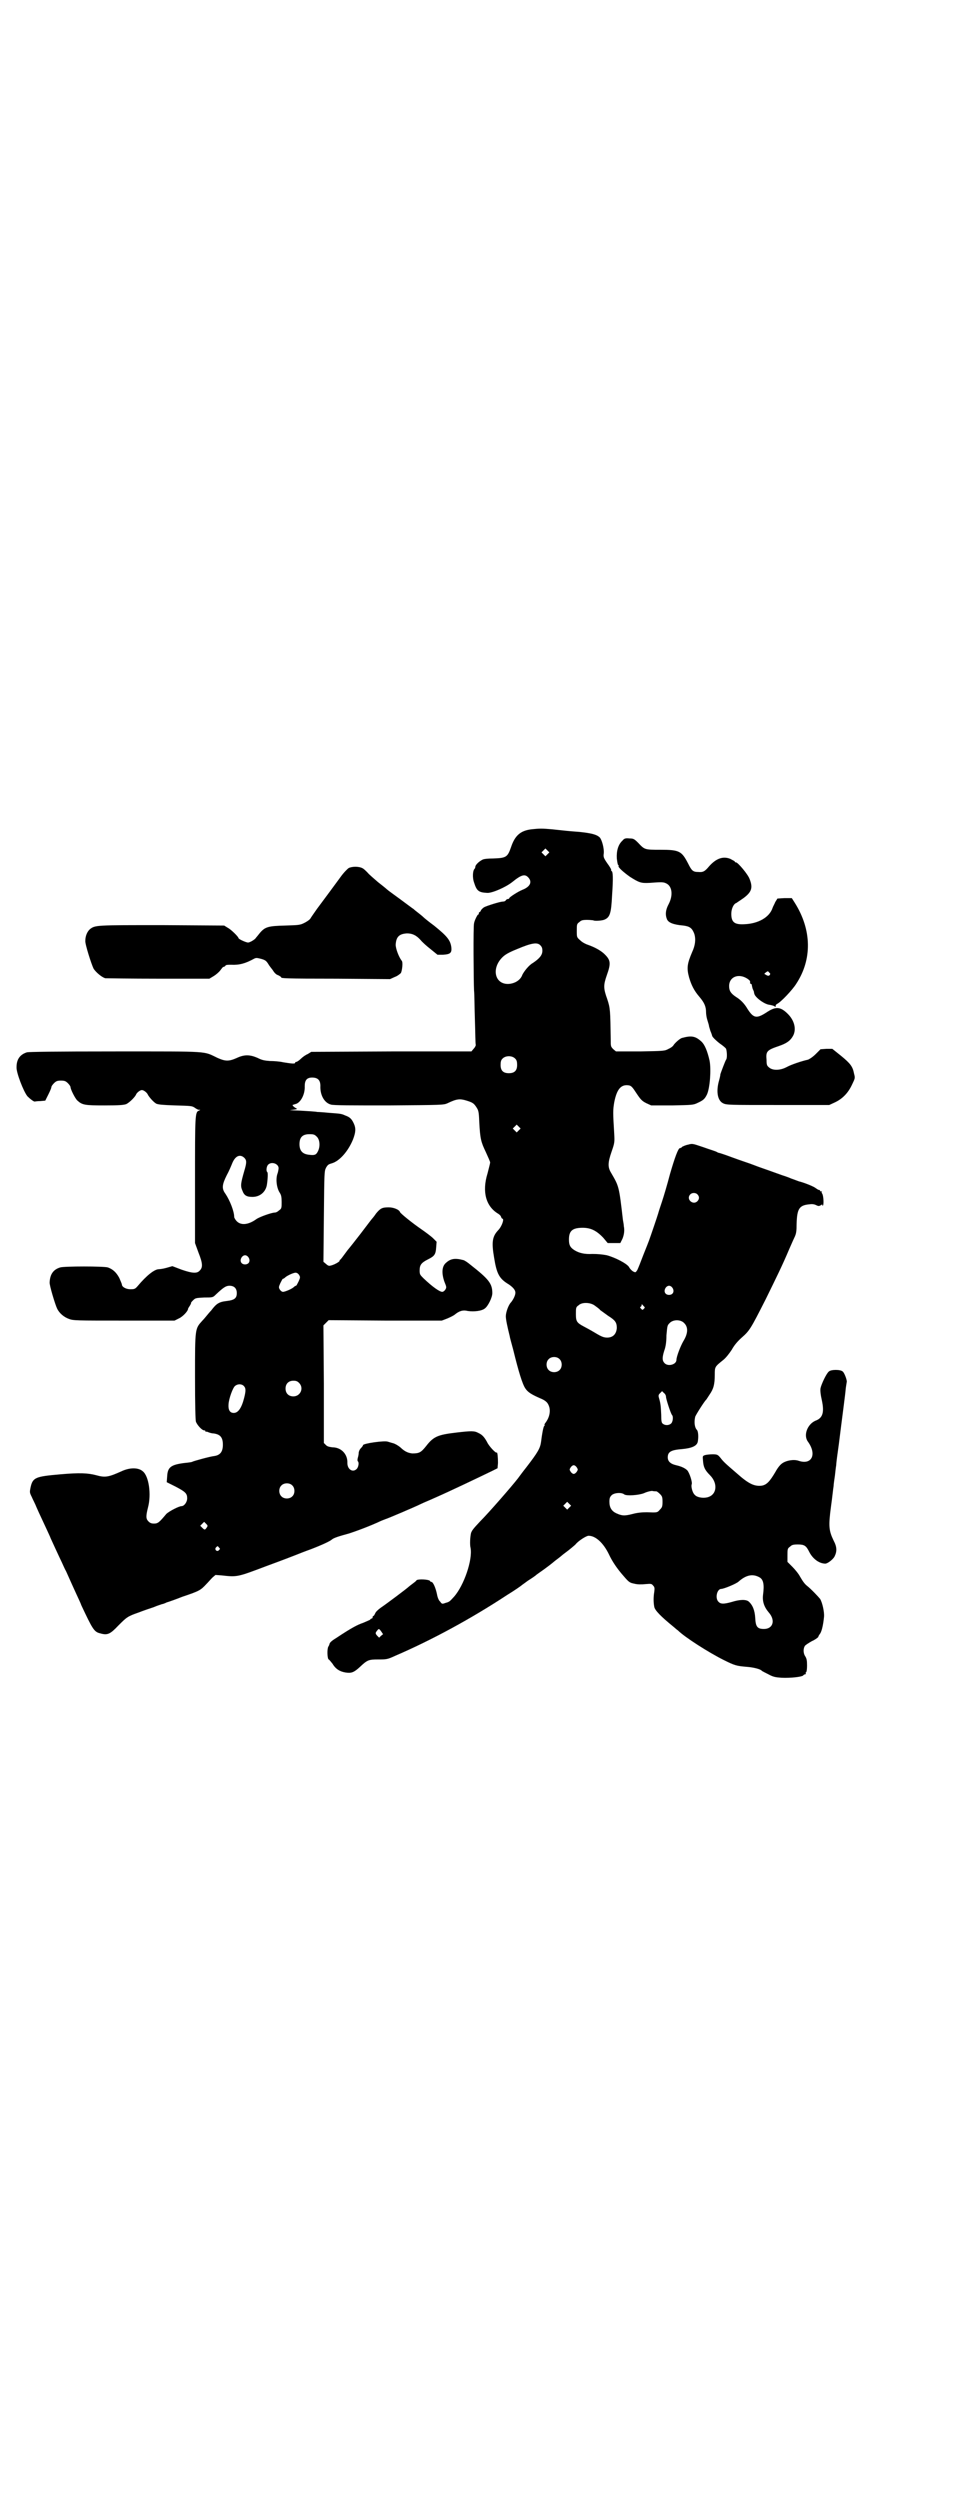 <?xml version="1.0" standalone="no"?>
<!DOCTYPE svg PUBLIC "-//W3C//DTD SVG 20010904//EN"
 "http://www.w3.org/TR/2001/REC-SVG-20010904/DTD/svg10.dtd">
<svg version="1.0" xmlns="http://www.w3.org/2000/svg"
 width="1105pt" height="2870pt" viewBox="0 0 1105 2870"
 preserveAspectRatio="xMidYMid meet">
<g transform="translate(0,2870) scale(0.5,-0.5)"
fill="#000000" stroke="none">
<path d="M1221 3836 c-25 -3 -38 -14 -47 -41 -8 -23 -11 -25 -41 -26 -12 0
-22 -1 -25 -3 -8 -4 -16 -12 -16 -16 0 -2 -1 -4 -2 -5 -4 -4 -5 -20 -1 -31 6
-19 10 -23 30 -24 11 -1 43 13 58 25 21 17 29 19 37 10 9 -10 4 -21 -14 -28
-10 -4 -30 -17 -30 -19 0 -1 -1 -2 -3 -2 -1 0 -4 -1 -5 -3 -1 -2 -4 -3 -7 -3
-6 0 -35 -9 -43 -13 -3 -2 -7 -6 -7 -7 -1 -2 -2 -4 -3 -4 -1 0 -2 -1 -2 -3 0
-2 -1 -3 -2 -3 -1 0 -8 -13 -9 -20 -2 -6 -1 -132 0 -154 1 -8 1 -39 2 -68 1
-29 1 -55 2 -57 0 -2 -2 -6 -5 -9 l-5 -6 -184 0 -184 -1 -8 -5 c-5 -2 -12 -7
-16 -11 -4 -4 -9 -7 -10 -7 -2 0 -3 -1 -3 -2 0 -3 -8 -2 -27 1 -8 2 -22 3 -31
3 -13 1 -18 2 -28 7 -18 8 -31 8 -48 0 -18 -8 -26 -8 -44 0 -34 16 -13 15
-234 15 -142 0 -199 -1 -204 -2 -16 -5 -24 -16 -24 -34 -1 -12 16 -56 25 -67
6 -6 15 -13 17 -12 1 0 6 1 13 1 l11 1 7 14 c4 8 7 15 7 17 0 2 3 6 6 9 5 5 8
6 16 6 8 0 11 -1 16 -6 3 -3 6 -7 6 -9 0 -5 11 -27 16 -31 11 -10 17 -11 62
-11 35 0 44 1 50 3 8 4 21 17 23 23 1 2 4 5 7 7 5 3 7 3 12 0 3 -2 6 -5 7 -7
2 -5 13 -18 20 -22 5 -2 14 -3 44 -4 35 -1 38 -1 44 -5 4 -3 8 -5 10 -5 4 0 4
0 0 -2 -9 -3 -9 -10 -9 -161 l0 -143 8 -22 c10 -25 10 -34 3 -41 -6 -7 -16 -7
-42 2 l-21 8 -14 -4 c-7 -2 -15 -3 -17 -3 -10 0 -28 -14 -49 -39 -6 -7 -8 -7
-17 -7 -9 0 -19 5 -19 11 0 1 -3 8 -6 15 -7 13 -15 20 -26 24 -9 3 -101 3
-110 0 -16 -5 -23 -16 -24 -34 -1 -6 13 -52 17 -60 5 -11 16 -20 27 -24 10 -4
16 -4 127 -4 l116 0 10 5 c9 4 21 17 21 22 0 1 2 4 4 7 2 3 3 6 3 6 -1 1 2 4
5 7 5 5 7 5 25 6 19 0 20 0 26 6 18 17 24 21 32 21 11 0 17 -6 17 -17 0 -12
-6 -16 -23 -18 -18 -2 -24 -6 -36 -22 -6 -6 -14 -17 -20 -23 -17 -19 -17 -16
-17 -128 0 -68 1 -99 2 -104 3 -8 14 -20 19 -20 2 0 3 -1 3 -2 0 -2 1 -2 1 -1
1 0 3 0 5 -1 2 -1 8 -3 12 -3 16 -2 22 -9 22 -26 0 -16 -6 -24 -20 -26 -10 -1
-49 -12 -50 -13 -1 -1 -9 -2 -19 -3 -31 -4 -38 -10 -39 -31 l-1 -13 20 -10
c23 -12 27 -16 27 -27 0 -9 -7 -18 -13 -18 -6 0 -29 -12 -35 -18 -16 -19 -19
-22 -28 -22 -6 0 -9 1 -13 5 -6 6 -6 12 -1 32 8 30 2 72 -12 83 -10 9 -30 9
-49 0 -29 -13 -37 -15 -58 -9 -19 5 -38 6 -83 2 -57 -5 -63 -7 -68 -31 -2 -10
-2 -11 3 -21 2 -5 8 -16 11 -24 7 -16 13 -28 24 -52 4 -9 8 -17 8 -18 0 0 5
-11 11 -24 6 -13 13 -28 15 -32 2 -4 6 -14 10 -21 14 -31 16 -36 23 -51 4 -9
10 -21 12 -27 25 -53 29 -61 43 -64 17 -5 23 -2 42 18 19 19 21 21 47 30 10 4
25 9 34 12 9 4 17 6 19 7 2 0 7 2 11 4 4 1 21 7 36 13 39 13 42 15 55 29 4 4
10 11 14 15 l7 6 14 -1 c36 -4 36 -4 102 21 33 12 64 24 69 26 5 2 20 8 34 13
26 10 43 18 48 22 4 4 17 8 39 14 16 5 51 18 74 29 5 2 10 4 10 4 2 0 68 28
82 35 6 3 21 9 34 15 32 14 97 45 130 61 l12 6 1 12 c0 12 -1 26 -3 24 -2 -2
-18 15 -22 24 -6 11 -11 17 -20 21 -9 5 -16 5 -50 1 -43 -5 -53 -9 -70 -31
-12 -15 -16 -17 -32 -17 -9 1 -16 4 -24 11 -6 6 -16 12 -22 13 -3 1 -7 2 -10
3 -7 3 -57 -4 -57 -8 0 -1 -2 -4 -5 -7 -3 -3 -5 -8 -5 -11 0 -3 -1 -8 -2 -11
-1 -4 -1 -7 0 -8 3 -2 2 -12 -2 -17 -9 -10 -22 -2 -22 13 1 20 -14 36 -34 36
-8 1 -12 2 -15 5 l-5 5 0 135 -1 135 6 6 6 6 130 -1 130 0 13 5 c7 3 15 7 17
9 10 8 18 11 30 8 14 -2 32 0 39 6 7 5 17 25 17 35 0 22 -8 32 -50 65 -7 6
-15 11 -17 11 -19 5 -29 3 -39 -6 -10 -8 -11 -24 -4 -44 5 -12 5 -13 2 -18 -2
-3 -5 -5 -7 -5 -6 0 -22 11 -43 31 -8 8 -9 9 -9 18 0 13 4 18 20 26 14 7 17
11 18 27 l1 13 -8 8 c-4 4 -16 13 -26 20 -22 15 -49 37 -50 40 -2 6 -15 11
-26 11 -15 0 -19 -2 -29 -14 -4 -6 -9 -12 -10 -13 -1 -1 -13 -17 -26 -34 -14
-18 -25 -32 -26 -33 -1 -1 -5 -6 -10 -13 -5 -7 -9 -12 -10 -13 -1 0 -2 -1 -2
-3 0 -2 -14 -10 -22 -11 -2 -1 -6 1 -9 4 l-6 5 1 104 c1 102 1 104 5 112 4 7
6 8 13 10 18 5 38 28 49 55 6 16 7 25 2 36 -5 11 -9 15 -20 19 -9 4 -10 4 -37
6 -10 1 -23 2 -27 2 -4 1 -22 2 -39 3 -25 1 -28 1 -18 2 10 1 12 2 9 3 -4 2
-9 6 -9 8 0 0 3 1 6 2 12 2 23 22 22 41 0 14 5 20 17 20 13 0 19 -6 19 -19 -1
-21 9 -39 24 -43 5 -2 49 -2 133 -2 124 1 126 1 135 5 21 10 28 11 44 6 13 -4
16 -6 21 -13 6 -9 7 -10 8 -36 2 -39 4 -46 15 -69 5 -11 10 -22 10 -24 0 -2
-3 -13 -6 -25 -13 -42 -4 -76 25 -93 3 -2 6 -5 6 -7 1 -2 2 -4 3 -4 5 0 -1
-18 -10 -27 -13 -14 -15 -27 -9 -62 6 -38 12 -49 34 -62 10 -7 15 -13 15 -19
0 -6 -5 -16 -10 -22 -6 -6 -12 -23 -12 -32 0 -7 3 -22 9 -46 0 -2 4 -16 8 -31
12 -49 21 -79 28 -89 6 -9 15 -14 33 -22 15 -6 19 -11 22 -21 3 -12 -1 -26
-10 -37 -1 -2 -2 -4 -1 -4 1 0 1 -1 -1 -2 -2 -3 -5 -19 -7 -36 -2 -15 -7 -24
-34 -59 -8 -10 -16 -21 -19 -25 -13 -17 -67 -79 -87 -99 -16 -17 -19 -21 -21
-27 -2 -9 -3 -26 -1 -34 5 -27 -15 -86 -38 -112 -10 -11 -11 -12 -19 -14 -8
-3 -9 -3 -13 3 -3 2 -6 10 -7 16 -3 15 -9 29 -13 29 -1 0 -3 1 -3 2 -2 4 -27
5 -31 2 -1 -2 -5 -5 -9 -8 -4 -3 -8 -6 -9 -7 -4 -4 -52 -40 -64 -48 -7 -5 -12
-10 -13 -13 -2 -4 -3 -6 -4 -6 -1 0 -2 -1 -2 -3 0 -2 -1 -3 -2 -3 -1 0 -3 -1
-4 -3 -2 -1 -9 -4 -16 -7 -12 -4 -26 -11 -62 -35 -10 -6 -14 -10 -15 -13 0 -1
-1 -4 -3 -7 -3 -7 -2 -27 1 -29 1 0 5 -5 9 -10 7 -12 17 -18 30 -20 13 -2 19
0 33 13 17 16 20 17 42 17 18 0 21 0 38 8 84 36 176 86 258 140 18 11 32 21
33 22 1 1 7 5 15 11 8 5 17 11 20 14 26 18 38 28 39 29 1 1 5 4 9 7 4 3 9 7
10 8 1 1 5 4 9 7 7 5 20 16 22 18 6 8 25 20 30 20 16 0 34 -16 47 -43 7 -15
18 -32 34 -50 12 -14 14 -15 24 -17 7 -2 17 -2 26 -1 12 1 14 1 17 -3 4 -4 4
-6 3 -15 -2 -11 -2 -24 0 -34 1 -8 16 -23 43 -45 5 -4 9 -8 11 -9 16 -16 71
-51 105 -68 26 -13 30 -14 54 -16 14 -1 31 -5 34 -9 1 -1 7 -4 15 -8 11 -6 16
-7 30 -8 22 -1 46 2 50 5 1 2 4 3 5 3 1 0 2 1 1 2 -1 1 0 2 1 3 1 0 2 7 2 15
0 12 -1 16 -4 21 -5 7 -5 18 -1 24 1 2 9 7 16 11 7 3 14 8 15 10 0 2 2 4 3 6
4 4 8 19 10 40 1 11 -4 33 -9 41 -4 5 -21 23 -30 30 -5 4 -9 9 -16 21 -3 6
-11 16 -18 23 l-11 11 0 15 c0 14 0 16 6 20 4 4 7 5 18 5 15 0 19 -3 26 -17 8
-16 23 -27 37 -27 5 0 17 9 21 16 6 12 6 22 -2 37 -11 23 -12 33 -6 78 3 21 5
42 6 47 0 5 2 16 3 24 1 8 2 19 3 24 0 5 3 27 6 48 7 57 15 115 16 129 1 7 2
13 2 13 2 3 -5 22 -9 25 -5 5 -27 5 -32 0 -6 -5 -17 -29 -19 -38 -1 -5 0 -15
3 -28 6 -28 2 -41 -15 -47 -18 -8 -28 -33 -17 -48 21 -29 9 -54 -21 -44 -11 4
-28 1 -37 -5 -5 -3 -11 -10 -17 -21 -13 -22 -20 -29 -31 -31 -17 -2 -30 4 -57
28 -28 24 -31 27 -38 36 -6 7 -7 8 -18 8 -7 0 -15 -1 -18 -2 -5 -2 -5 -2 -4
-13 1 -14 4 -21 16 -33 19 -19 16 -46 -7 -51 -10 -2 -23 0 -28 6 -5 4 -9 19
-7 24 2 5 -5 26 -10 32 -5 5 -13 9 -26 12 -13 3 -19 9 -19 18 0 13 8 17 33 19
22 2 34 7 36 17 2 11 1 24 -2 27 -5 5 -7 17 -4 30 1 4 22 37 25 39 1 1 4 6 8
12 9 13 12 23 12 46 0 18 0 18 20 34 6 5 13 14 19 23 6 11 14 20 23 28 18 16
20 19 55 88 24 49 38 77 54 115 6 14 12 27 13 29 3 7 4 12 4 29 1 35 6 43 30
45 6 1 11 0 15 -2 6 -3 7 -2 11 0 3 2 4 3 3 1 -1 -1 0 -2 1 -2 3 0 2 22 -1 27
-2 3 -2 5 -1 6 0 1 0 1 -1 0 -2 -1 -3 0 -3 1 0 1 -1 2 -3 2 -1 0 -4 2 -7 4 -3
3 -22 11 -36 15 -2 0 -11 4 -20 7 -9 4 -19 7 -22 8 -3 1 -14 5 -25 9 -11 4
-29 10 -39 14 -10 4 -32 11 -48 17 -16 6 -31 11 -32 11 -2 0 -5 2 -7 3 -2 1
-15 5 -29 10 -24 8 -25 9 -35 6 -6 -1 -12 -4 -14 -5 -1 -2 -4 -3 -5 -3 -4 0
-12 -22 -23 -60 -6 -23 -14 -50 -18 -62 -4 -12 -8 -24 -9 -28 -2 -7 -17 -51
-21 -62 -1 -3 -7 -18 -13 -33 -6 -16 -12 -31 -14 -35 -4 -6 -4 -6 -10 -3 -3 2
-7 6 -9 10 -5 8 -32 22 -51 27 -10 2 -21 3 -33 3 -18 -1 -31 2 -42 9 -9 6 -12
11 -12 24 0 19 7 26 27 27 21 1 35 -5 52 -23 l10 -12 15 0 14 0 5 10 c4 10 5
20 3 29 0 3 -1 9 -2 14 -9 78 -9 77 -27 108 -8 13 -8 23 1 49 7 20 7 22 6 41
-3 49 -3 54 0 72 6 31 16 42 34 39 5 -1 8 -4 17 -18 10 -15 13 -18 23 -23 l11
-5 48 0 c47 1 49 1 59 6 13 6 16 9 21 19 7 15 10 58 6 78 -5 22 -11 36 -18 43
-14 13 -23 15 -45 9 -5 -1 -17 -12 -20 -17 -1 -2 -6 -6 -11 -8 -9 -5 -10 -5
-65 -6 l-56 0 -6 5 c-6 6 -6 7 -6 21 -1 68 -1 73 -8 94 -9 25 -9 32 -1 55 10
28 9 35 -7 50 -8 7 -20 14 -37 20 -6 2 -13 6 -17 10 -8 7 -8 7 -8 22 0 14 0
16 6 20 4 4 7 5 18 5 7 0 13 -1 14 -1 2 -2 18 -1 24 1 14 5 17 14 19 55 3 43
2 56 -1 57 -1 1 -2 2 -1 2 1 1 -3 8 -9 16 -9 13 -9 15 -8 23 1 11 -4 30 -9 36
-7 7 -19 10 -47 13 -28 2 -34 3 -63 6 -22 2 -29 2 -47 0z m37 -57 l-5 -5 -4 4
-5 5 4 4 5 5 4 -4 5 -5 -4 -4z m-17 -209 c4 -4 5 -7 5 -13 0 -10 -7 -18 -22
-28 -9 -5 -20 -19 -24 -27 -4 -12 -17 -20 -31 -21 -32 -2 -41 35 -15 61 6 6
14 11 34 19 33 14 46 16 53 9z m-57 -261 c3 -3 4 -7 4 -14 0 -13 -6 -19 -19
-19 -13 0 -19 6 -19 19 0 7 1 11 4 14 7 8 23 8 30 0z m8 -164 l-5 -5 -4 4 -5
5 4 4 5 5 4 -4 5 -5 -4 -4z m-464 -15 c7 -7 8 -23 2 -34 -4 -8 -8 -9 -22 -7
-14 2 -20 10 -20 24 0 16 7 23 23 23 10 0 12 -1 17 -6z m-167 -48 c6 -6 6 -11
0 -31 -8 -28 -9 -34 -4 -45 4 -11 10 -14 23 -14 17 0 30 11 33 27 2 12 3 29 1
30 -3 2 -2 13 2 17 8 8 24 2 24 -8 0 -2 -1 -9 -3 -14 -4 -13 -1 -33 6 -43 3
-5 4 -9 4 -21 0 -13 0 -15 -6 -19 -3 -3 -7 -5 -10 -5 -7 0 -35 -10 -42 -15
-18 -13 -35 -15 -45 -5 -3 3 -6 8 -6 10 0 13 -10 38 -20 53 -9 12 -8 21 3 43
5 9 10 21 12 26 7 18 18 23 28 14z m1041 -84 c5 -5 5 -11 0 -16 -10 -10 -27 5
-16 16 4 4 12 4 16 0z m-1031 -145 c5 -8 1 -16 -8 -16 -9 0 -13 8 -8 16 2 3 5
5 8 5 3 0 6 -2 8 -5z m116 -40 c3 -5 3 -6 -1 -15 -3 -6 -5 -10 -6 -10 -1 0 -3
-1 -5 -3 -4 -4 -20 -11 -25 -11 -2 0 -5 2 -7 5 -3 5 -3 6 1 15 3 6 5 10 6 10
1 0 3 1 5 3 4 4 19 11 24 11 3 0 6 -2 8 -5z m858 -30 c5 -8 1 -16 -8 -16 -9 0
-13 8 -8 16 2 3 5 5 8 5 3 0 6 -2 8 -5z m-178 -41 c4 -3 10 -7 12 -10 3 -2 11
-8 18 -13 16 -10 20 -15 20 -28 -1 -14 -9 -22 -22 -22 -8 0 -13 2 -28 11 -10
6 -21 12 -25 14 -17 9 -19 12 -19 29 0 14 0 16 6 20 8 8 28 7 38 -1z m112 -7
c-3 -3 -3 -3 -6 0 -3 3 -3 4 -1 5 1 0 2 2 2 4 0 2 1 2 4 -2 4 -4 4 -4 1 -7z
m93 -33 c9 -9 9 -23 -2 -41 -7 -12 -16 -36 -16 -43 0 -11 -19 -16 -27 -8 -6 6
-6 13 -1 29 3 8 5 19 5 35 2 22 2 23 7 28 8 9 26 9 34 0z m-287 -82 c7 -6 7
-19 1 -25 -6 -7 -19 -7 -25 -1 -7 6 -7 19 -1 25 6 7 19 7 25 1z m-598 -55 c12
-12 3 -31 -13 -31 -11 0 -18 7 -18 18 0 11 7 18 18 18 6 0 9 -1 13 -5z m-127
-7 c5 -5 5 -11 1 -27 -6 -24 -14 -35 -24 -35 -9 0 -13 7 -12 20 1 14 10 38 15
42 6 5 15 5 20 0z m970 -25 c0 -5 11 -39 14 -42 3 -3 2 -15 -2 -19 -5 -5 -14
-5 -19 -1 -3 2 -4 5 -4 21 -1 19 -1 24 -5 38 -2 6 -1 8 2 11 l5 5 4 -4 c3 -2
5 -6 5 -9z m-205 -162 c3 -5 3 -5 0 -10 -2 -3 -5 -5 -7 -5 -2 0 -5 2 -7 5 -3
5 -3 5 0 10 2 3 5 5 7 5 2 0 5 -2 7 -5z m-654 -41 c7 -6 7 -19 1 -25 -6 -7
-19 -7 -25 -1 -7 6 -7 19 -1 25 6 7 19 7 25 1z m837 -14 c1 0 5 -3 8 -6 5 -5
6 -7 6 -18 0 -11 -1 -13 -6 -18 -6 -7 -6 -7 -30 -6 -11 0 -22 -1 -33 -4 -19
-5 -25 -4 -38 2 -10 5 -15 13 -15 26 0 8 1 11 5 15 6 6 23 7 29 2 5 -4 34 -2
46 3 6 3 15 5 18 5 4 -1 8 -1 10 -1z m-200 -37 l-5 -5 -4 4 -5 5 4 4 5 5 4 -4
5 -5 -4 -4z m-833 -46 c-4 -6 -5 -6 -10 -1 l-5 5 4 4 5 5 4 -4 c4 -4 5 -5 2
-9z m28 -46 c3 -3 3 -3 0 -6 -4 -5 -11 1 -7 6 4 4 4 4 7 0z m1241 -68 c10 -5
12 -17 9 -40 -2 -15 2 -28 13 -41 16 -18 10 -38 -11 -38 -15 0 -19 5 -20 25
-1 18 -6 30 -15 38 -6 5 -20 5 -39 -1 -18 -5 -25 -5 -30 0 -9 8 -4 30 6 30 6
0 35 12 40 17 17 15 32 18 47 10z m-868 -125 l4 -6 -5 -4 -4 -4 -5 5 c-4 5 -4
6 1 12 3 4 4 4 9 -3z"/>
<path d="M1430 3810 c-10 -9 -14 -24 -13 -41 1 -8 2 -14 3 -15 1 0 2 -1 1 -2
-2 -3 12 -15 26 -25 22 -14 26 -15 46 -14 26 2 31 2 37 -1 14 -6 17 -27 6 -48
-7 -13 -8 -24 -4 -34 3 -8 14 -13 38 -15 15 -2 20 -6 25 -19 4 -13 2 -27 -5
-42 -11 -26 -13 -36 -7 -58 5 -17 11 -30 24 -45 11 -13 15 -22 15 -35 0 -4 1
-12 3 -18 2 -6 4 -13 4 -15 1 -3 2 -7 3 -10 3 -7 3 -8 4 -11 0 -3 13 -15 22
-21 4 -3 9 -7 10 -9 2 -5 3 -22 0 -25 -2 -3 -11 -27 -13 -33 0 -3 -2 -11 -4
-18 -6 -24 -2 -43 10 -49 8 -4 14 -4 126 -4 l118 0 13 6 c17 8 30 21 39 40 7
15 8 15 5 26 -3 16 -8 23 -30 41 l-20 16 -13 0 -14 -1 -11 -11 c-7 -7 -15 -12
-18 -13 -14 -3 -38 -11 -49 -17 -15 -8 -32 -8 -40 -1 -5 4 -6 6 -6 17 -2 21 1
23 30 33 17 6 25 12 31 23 8 15 3 35 -12 50 -17 17 -28 18 -50 3 -22 -14 -29
-13 -43 9 -7 12 -16 21 -26 27 -12 8 -16 14 -16 25 0 24 27 31 47 13 1 -2 2
-4 1 -5 0 -1 0 -2 2 -3 2 -1 3 -2 2 -2 0 -1 1 -5 2 -9 2 -4 3 -7 3 -7 0 0 0
-2 1 -5 2 -8 23 -24 35 -25 5 -1 10 -2 12 -4 2 -1 2 -1 2 1 -1 1 1 4 3 5 9 4
36 33 44 46 37 56 36 124 -3 186 l-7 11 -17 0 -16 -1 -5 -8 c-2 -5 -5 -10 -6
-13 -7 -22 -33 -37 -66 -38 -22 -1 -29 5 -29 24 0 11 5 23 12 25 1 1 9 6 16
11 19 14 22 24 14 44 -4 11 -27 38 -31 38 -2 0 -3 1 -3 2 0 1 -5 3 -10 6 -17
7 -33 1 -49 -17 -10 -12 -14 -14 -25 -13 -12 0 -15 3 -23 19 -15 29 -20 32
-64 32 -36 0 -36 0 -51 16 -9 9 -11 10 -20 10 -9 1 -12 0 -16 -5z m337 -303
c3 -2 3 -3 1 -6 -3 -2 -4 -2 -12 3 -1 0 6 6 8 6 0 0 2 -1 3 -3z"/>
<path d="M801 3747 c-3 -2 -12 -11 -19 -21 -14 -19 -33 -45 -54 -73 -7 -10
-14 -20 -15 -22 -2 -3 -8 -7 -14 -10 -10 -5 -13 -5 -44 -6 -39 -1 -46 -3 -58
-17 -4 -5 -8 -10 -9 -11 -2 -4 -14 -11 -18 -11 -5 0 -22 8 -22 10 0 3 -17 20
-25 24 l-8 5 -143 1 c-151 0 -153 0 -165 -9 -6 -5 -11 -15 -11 -27 -1 -7 14
-54 19 -64 5 -8 19 -20 27 -22 3 0 58 -1 122 -1 l117 0 10 6 c5 3 12 9 15 13
3 4 6 8 7 8 1 0 4 1 5 3 1 2 6 2 13 2 19 -1 33 3 53 14 4 2 6 2 14 0 12 -3 14
-5 20 -15 3 -4 5 -7 6 -8 1 -1 3 -4 5 -7 2 -3 6 -7 10 -8 4 -2 7 -4 7 -5 0 -2
5 -3 128 -3 l122 -1 11 5 c6 2 12 7 14 9 3 6 5 25 2 28 -7 9 -14 28 -14 37 1
18 8 25 26 26 12 0 21 -4 31 -15 4 -5 14 -14 23 -21 l16 -13 13 0 c16 1 20 4
19 16 -2 17 -9 26 -40 51 -11 8 -22 17 -24 19 -2 2 -8 7 -12 10 -4 3 -9 7 -11
9 -2 1 -15 11 -30 22 -15 11 -29 21 -31 23 -2 2 -12 10 -21 17 -9 8 -20 17
-24 22 -4 4 -9 9 -12 10 -8 4 -23 4 -31 0z"/>
</g>
</svg>
